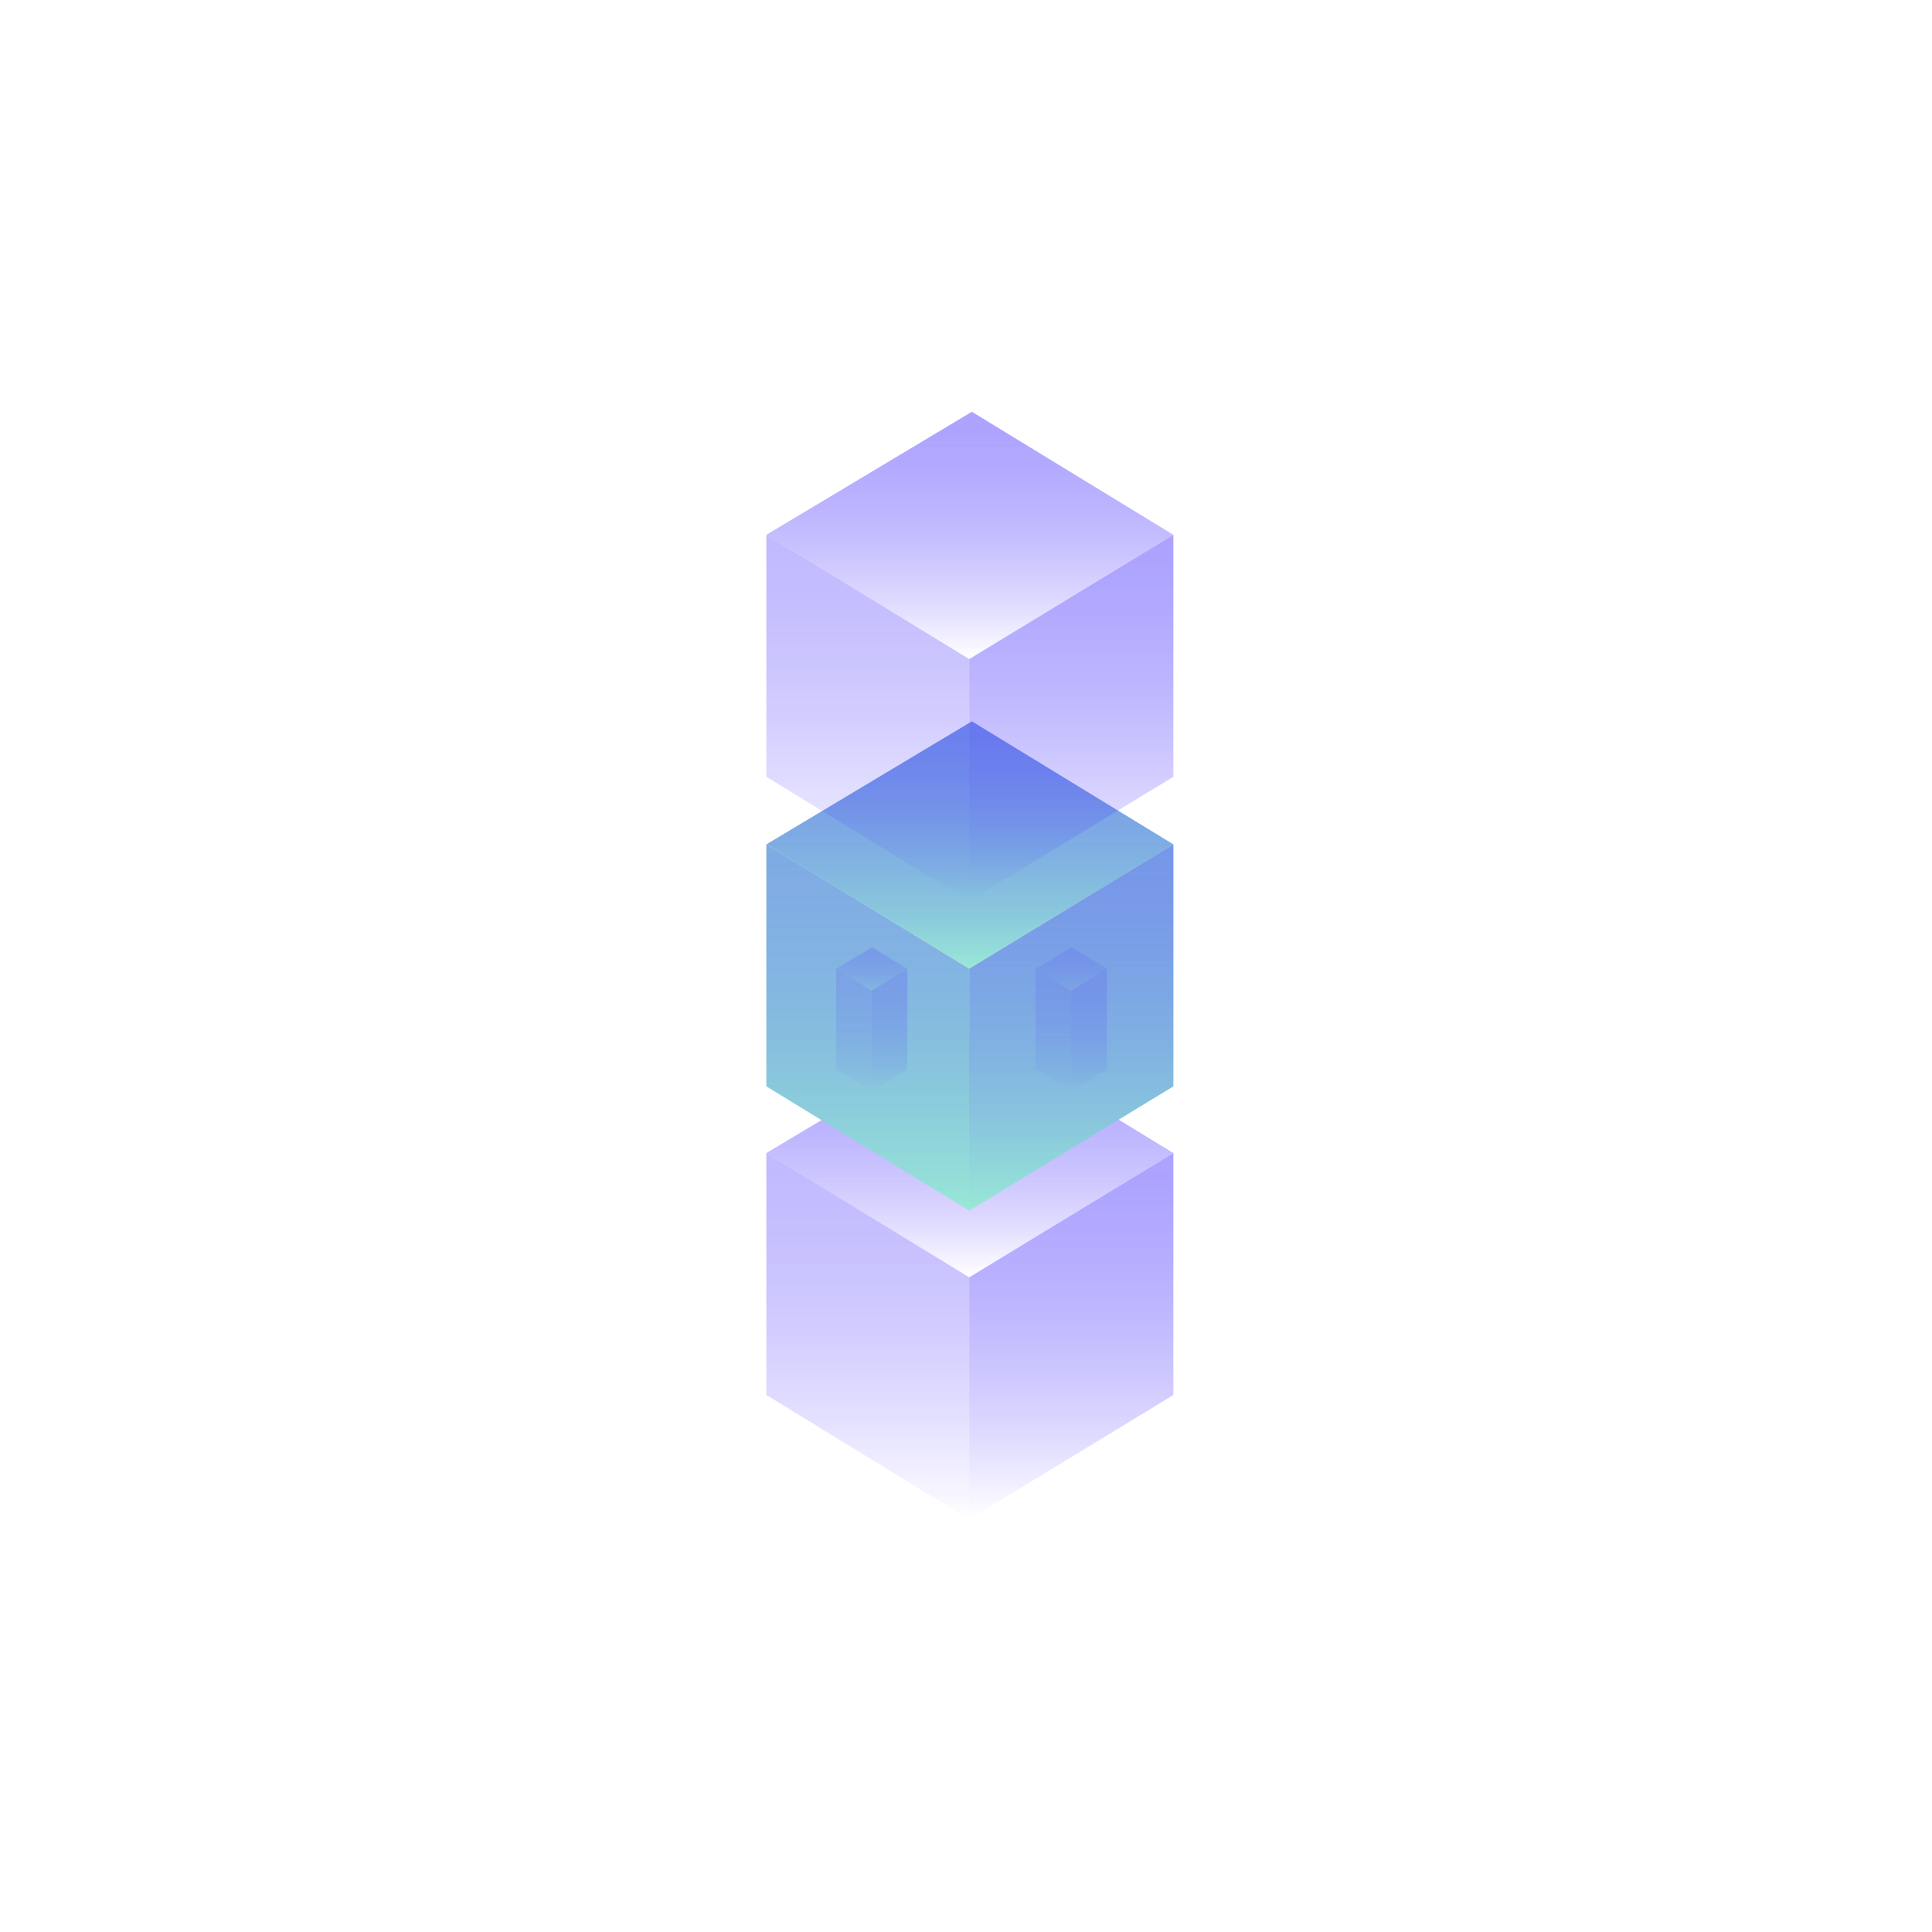 <svg viewBox="0 0 1500 1500" xmlns="http://www.w3.org/2000/svg" xmlns:xlink="http://www.w3.org/1999/xlink"><linearGradient id="a" gradientUnits="userSpaceOnUse" x1="673.75" x2="673.75" y1="895.24" y2="1179.59"><stop offset="0" stop-color="#533ffe" stop-opacity=".6"/><stop offset=".13" stop-color="#523efe" stop-opacity=".58"/><stop offset=".3" stop-color="#4e39fe" stop-opacity=".51"/><stop offset=".5" stop-color="#4832fe" stop-opacity=".4"/><stop offset=".71" stop-color="#3f29fe" stop-opacity=".25"/><stop offset=".94" stop-color="#341dfe" stop-opacity=".06"/><stop offset="1" stop-color="#3119fe" stop-opacity="0"/></linearGradient><linearGradient id="b" gradientUnits="userSpaceOnUse" x1="831.75" x2="831.75" y1="895.24" y2="1179.59"><stop offset="0" stop-color="#533ffe" stop-opacity=".8"/><stop offset=".11" stop-color="#523efe" stop-opacity=".78"/><stop offset=".25" stop-color="#4f3bfe" stop-opacity=".71"/><stop offset=".41" stop-color="#4b36fe" stop-opacity=".61"/><stop offset=".59" stop-color="#452ffe" stop-opacity=".46"/><stop offset=".77" stop-color="#3d26fe" stop-opacity=".28"/><stop offset=".96" stop-color="#331bfe" stop-opacity=".05"/><stop offset="1" stop-color="#3119fe" stop-opacity="0"/></linearGradient><linearGradient id="c" x1="753" x2="753" xlink:href="#b" y1="799.7" y2="991.69"/><linearGradient id="d" x1="662.91" x2="662.91" xlink:href="#a" y1="752.22" y2="847.19"/><linearGradient id="e" x1="690.56" x2="690.56" xlink:href="#b" y1="752.22" y2="847.19"/><linearGradient id="f" x1="676.78" x2="676.78" xlink:href="#b" y1="735.5" y2="769.1"/><linearGradient id="g" x1="817.89" x2="817.89" xlink:href="#a" y1="752.22" y2="847.19"/><linearGradient id="h" x1="845.53" x2="845.53" xlink:href="#b" y1="752.22" y2="847.19"/><linearGradient id="i" x1="831.75" x2="831.75" xlink:href="#b" y1="735.5" y2="769.1"/><linearGradient id="j" xlink:href="#a" y1="655.59" y2="939.94"/><linearGradient id="k" xlink:href="#b" y1="655.59" y2="939.94"/><linearGradient id="l" x1="753" x2="753" xlink:href="#b" y1="560.06" y2="752.04"/><linearGradient id="m" xlink:href="#a" y1="415.24" y2="699.59"/><linearGradient id="n" xlink:href="#b" y1="415.24" y2="699.59"/><linearGradient id="o" x1="753" x2="753" xlink:href="#b" y1="319.7" y2="511.69"/><g fill="none" opacity=".6"><path d="m752.5 991.72-157.5-96.48v187.84l157.5 96.51z" fill="url(#a)"/><path d="m752.5 991.72 158.5-96.48v187.84l-158.5 96.51z" fill="url(#b)"/><path d="m752.55 991.69-157.55-96.45 159.55-95.54 156.45 95.54z" fill="url(#c)"/></g><g fill="#99e8d6"><path d="m752.5 752.08-157.5-96.49v187.85l157.5 96.5z"/><path d="m752.5 752.08 158.5-96.49v187.85l-158.5 96.5z"/><path d="m752.55 752.04-157.55-96.45 159.55-95.53 156.45 95.53z"/></g><g fill="none" opacity=".6"><g fill="none" opacity=".6"><path d="m676.69 769.1-27.56-16.88v78.08l27.56 16.89z" fill="url(#d)"/><path d="m676.69 769.1 27.73-16.88v78.08l-27.73 16.89z" fill="url(#e)"/><path d="m676.7 769.1-27.57-16.88 27.92-16.72 27.37 16.72z" fill="url(#f)"/></g><g fill="none" opacity=".6"><path d="m831.66 769.1-27.55-16.88v78.08l27.55 16.89z" fill="url(#g)"/><path d="m831.66 769.1 27.74-16.88v78.08l-27.74 16.89z" fill="url(#h)"/><path d="m831.67 769.1-27.56-16.88 27.91-16.72 27.38 16.72z" fill="url(#i)"/></g><path d="m752.5 752.08-157.5-96.49v187.85l157.5 96.5z" fill="url(#j)"/><path d="m752.5 752.08 158.5-96.49v187.85l-158.5 96.5z" fill="url(#k)"/><path d="m752.55 752.04-157.55-96.45 159.55-95.53 156.45 95.53z" fill="url(#l)"/></g><g fill="none" opacity=".6"><path d="m752.5 511.72-157.5-96.48v187.84l157.5 96.51z" fill="url(#m)"/><path d="m752.5 511.72 158.5-96.48v187.84l-158.5 96.51z" fill="url(#n)"/><path d="m752.55 511.69-157.55-96.45 159.55-95.54 156.45 95.54z" fill="url(#o)"/></g></svg>